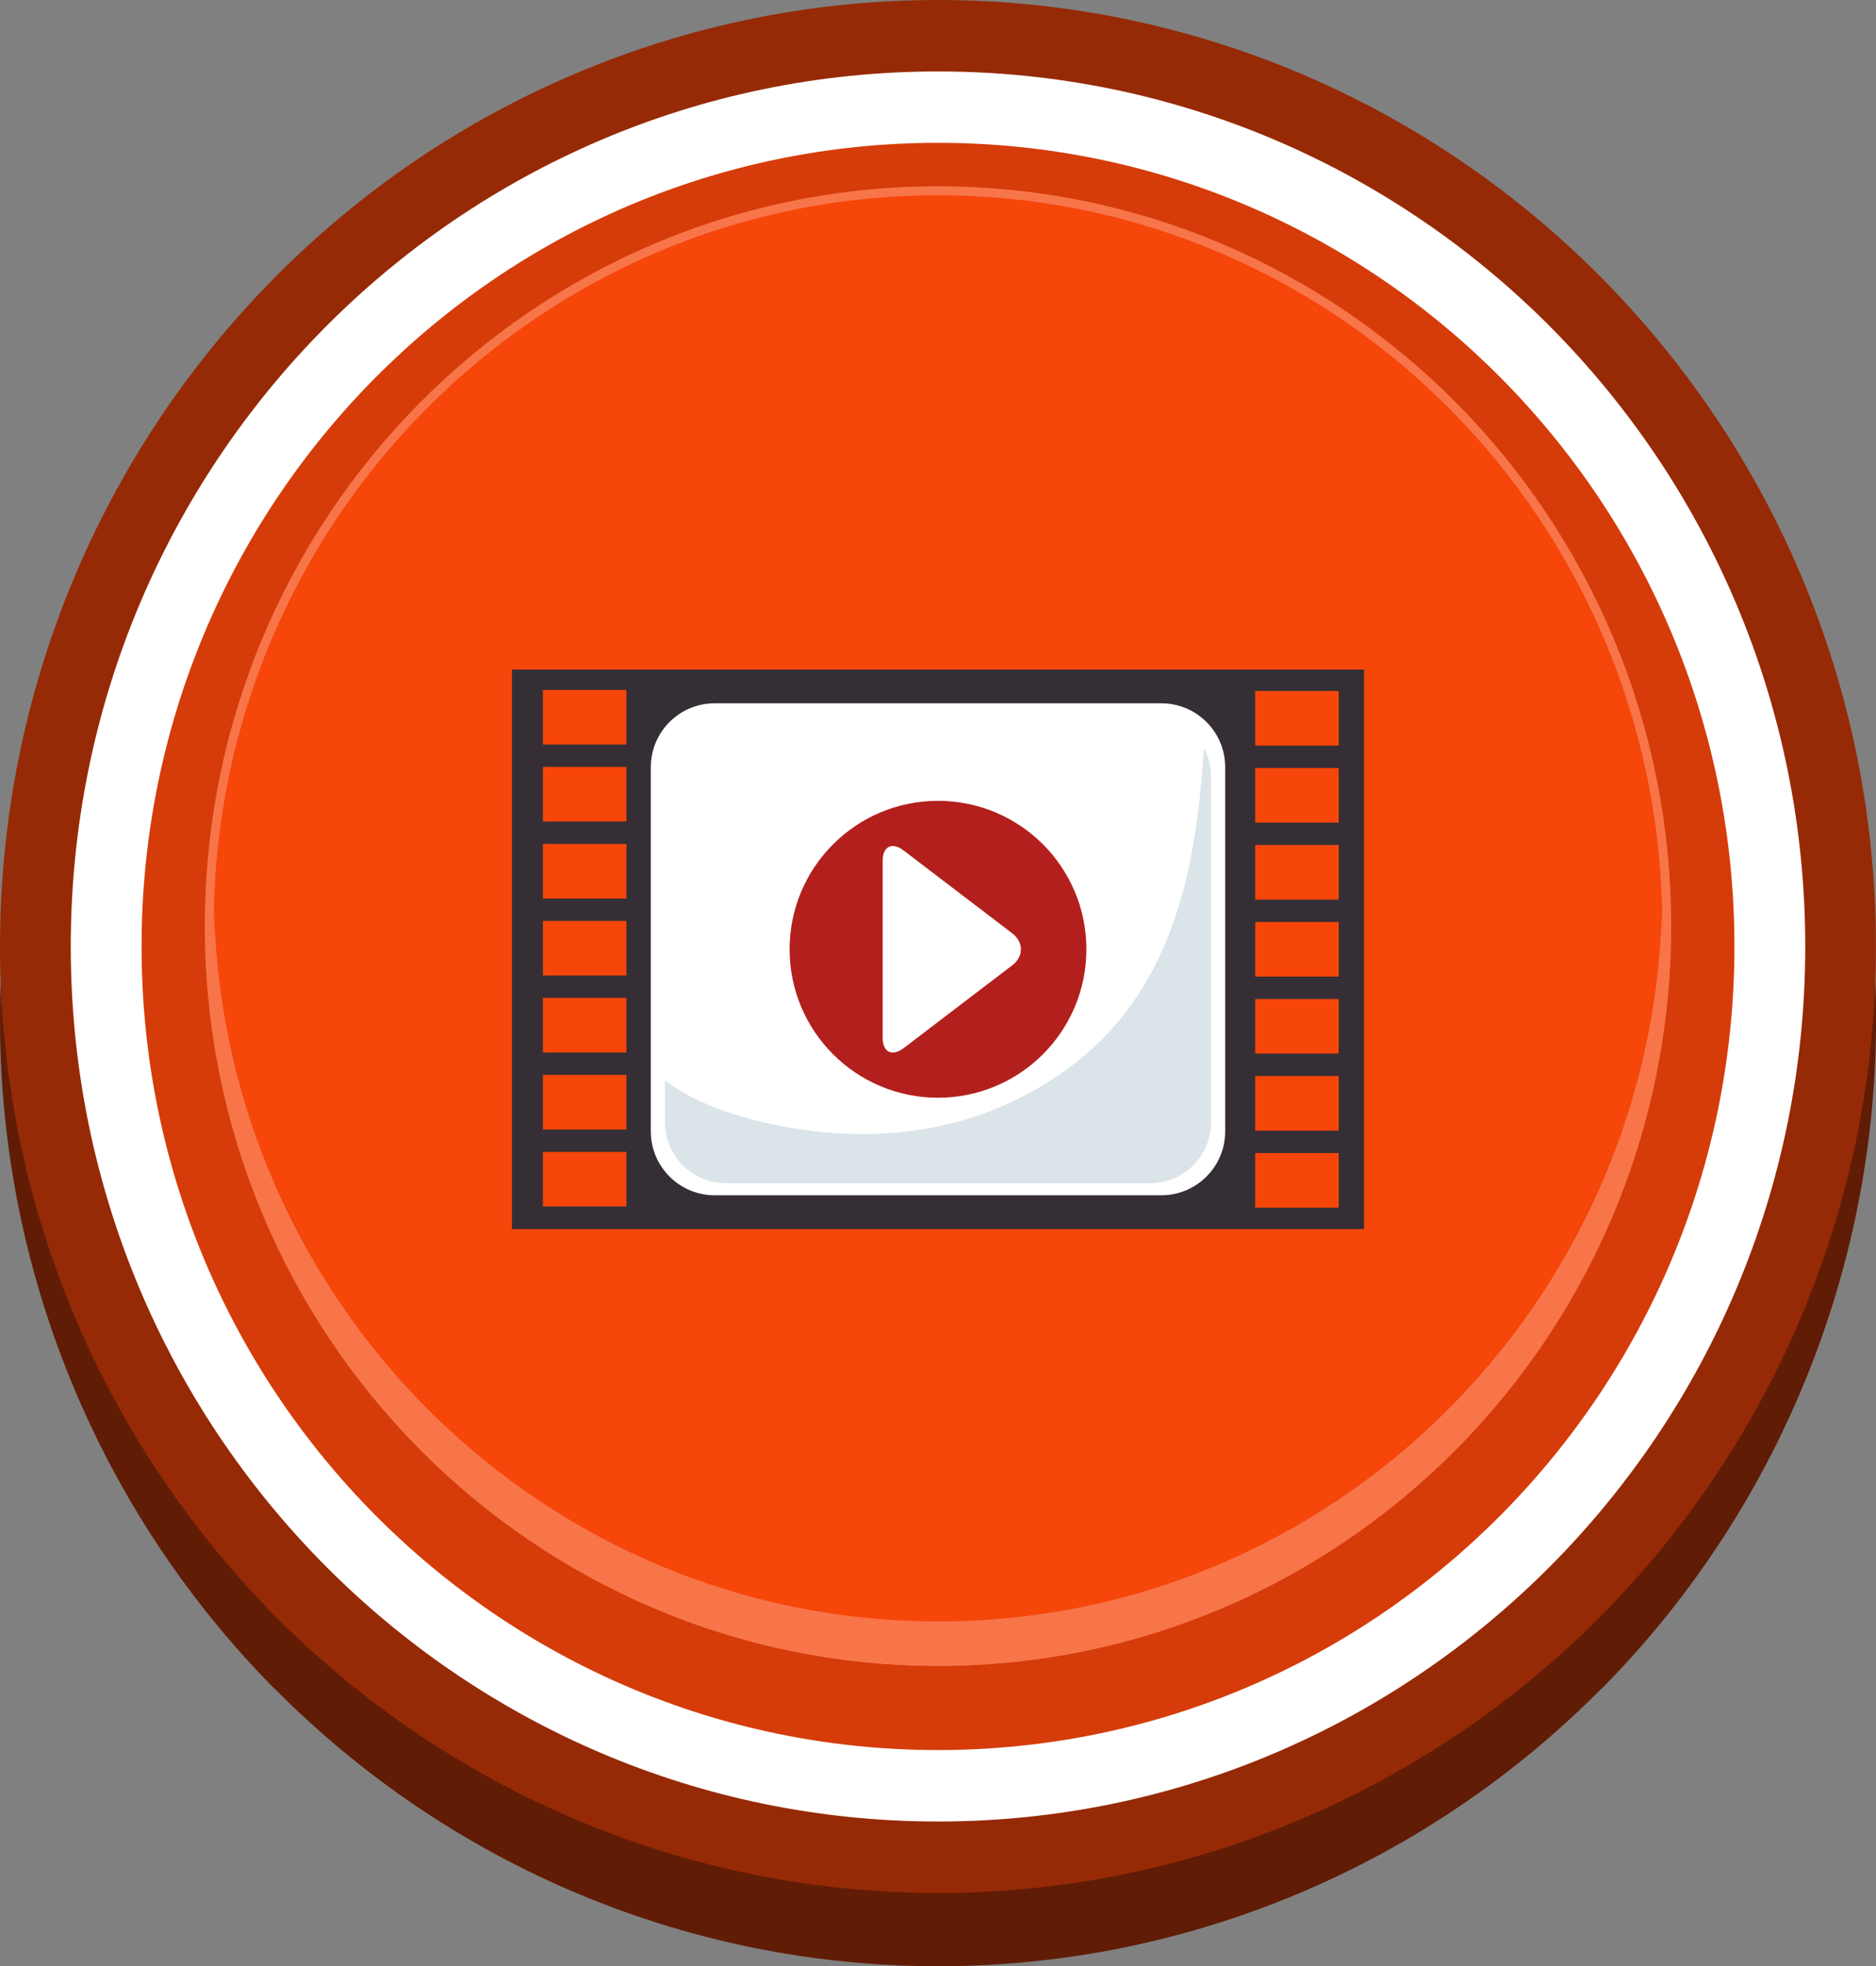 <?xml version="1.0" encoding="UTF-8"?>
<svg xmlns="http://www.w3.org/2000/svg" onmouseup="{ if(window.parent.document.onmouseup) window.parent.document.onmouseup(arguments[0]);}" viewBox="0 0 277.62 290.87"><rect x="0" y="0" width="277.62" height="290.87" fill="#808080" stroke="none"/><defs><style>
      .cls-1, .cls-2 {
        fill: #fff;
      }

      .cls-2, .cls-3, .cls-4, .cls-5, .cls-6, .cls-7 {
        fill-rule: evenodd;
      }

      .cls-3 {
        fill: #f6460a;
      }

      .cls-8 {
        fill: #b31f1c;
      }

      .cls-9 {
        isolation: isolate;
      }

      .cls-4 {
        fill: #f8754a;
      }

      .cls-5 {
        fill: #d53c09;
      }

      .cls-6 {
        fill: #611c05;
      }

      .cls-10 {
        fill: #dbe4e9;
        mix-blend-mode: multiply;
      }

      .cls-7 {
        fill: #962a06;
      }

      .cls-11 {
        fill: #352e35;
      }
    </style></defs><g class="cls-9"><g id="Layer_2"><g data-name="Layer_1" id="Layer_1-2"><g><path data-cppathid="10000" d="M222.14,234.91c10.82-10.92,19.57-24.02,25.57-38.64,5.77-14.04,8.95-29.39,8.95-45.42s-3.18-31.38-8.95-45.42c-6-14.61-14.75-27.72-25.59-38.62-10.86-10.95-23.85-19.78-38.28-25.81-13.93-5.82-29.14-9.03-45.03-9.03s-31.12,3.21-45.03,9.03c-14.43,6.03-27.42,14.86-38.3,25.79-10.82,10.92-19.57,24.02-25.57,38.63-5.77,14.04-8.95,29.39-8.95,45.42s3.19,31.39,8.95,45.43c6,14.61,14.75,27.72,25.57,38.63,10.82,10.91,23.82,19.74,38.3,25.79,13.93,5.82,29.14,9.03,45.03,9.03s31.11-3.21,45.03-9.03c14.49-6.05,27.49-14.88,38.3-25.79ZM138.81,248.6c-13.19,0-25.72-2.62-37.1-7.38-11.79-4.93-22.46-12.2-31.43-21.25-8.97-9.05-16.18-19.81-21.07-31.7-4.71-11.47-7.31-24.12-7.31-37.42s2.6-25.94,7.31-37.42c4.89-11.89,12.09-22.65,21.07-31.7v-.04c8.92-9.01,19.59-16.27,31.43-21.21,11.37-4.75,23.9-7.38,37.1-7.38s25.72,2.63,37.1,7.38c11.83,4.94,22.5,12.2,31.42,21.21v.04c8.98,9.05,16.18,19.81,21.07,31.7,4.71,11.47,7.32,24.11,7.32,37.41s-2.6,25.94-7.32,37.42c-4.88,11.89-12.09,22.65-21.07,31.7-8.97,9.05-19.64,16.33-31.43,21.25-11.37,4.75-23.9,7.38-37.09,7.38Z" class="cls-6"/><path data-cppathid="10001" d="M228.4,188.27c4.71-11.47,7.32-24.11,7.32-37.42s-2.6-25.94-7.32-37.41c-4.88-11.89-12.09-22.65-21.07-31.7v-.04c-8.92-9.01-19.59-16.27-31.42-21.21-11.38-4.75-23.91-7.38-37.1-7.38s-25.72,2.63-37.1,7.38c-11.84,4.94-22.5,12.2-31.43,21.21v.04c-8.97,9.05-16.18,19.81-21.07,31.7-4.71,11.47-7.31,24.11-7.31,37.42s2.6,25.95,7.31,37.42c4.89,11.89,12.09,22.65,21.07,31.7,8.97,9.05,19.64,16.32,31.43,21.25,11.38,4.75,23.91,7.38,37.1,7.38s25.72-2.62,37.09-7.38c11.79-4.92,22.46-12.2,31.43-21.25,8.98-9.05,16.18-19.81,21.07-31.7Z" class="cls-6"/><path data-cppathid="10002" d="M236.96,51.85c-12.76-12.87-28.05-23.26-45.1-30.38-16.39-6.84-34.31-10.63-53.04-10.63-38.33,0-73.04,15.68-98.15,41.01-12.75,12.86-23.06,28.3-30.12,45.5C3.75,113.88,0,131.96,0,150.85s3.75,36.97,10.54,53.51c7.06,17.2,17.37,32.63,30.12,45.5h.04c12.77,12.88,28.06,23.28,45.07,30.38,16.39,6.84,34.31,10.63,53.05,10.63s36.65-3.78,53.04-10.63c17.01-7.1,32.3-17.5,45.07-30.38h.04c12.76-12.87,23.06-28.3,30.12-45.5,6.79-16.54,10.54-34.61,10.54-53.51s-3.75-36.97-10.54-53.51c-7.06-17.2-17.37-32.63-30.12-45.5ZM247.77,196.35c-5.95,14.48-14.71,27.57-25.6,38.59-10.88,10.97-23.86,19.81-38.25,25.82-13.84,5.78-29.08,8.98-45.1,8.98s-31.27-3.2-45.11-8.98c-14.39-6.01-27.37-14.85-38.23-25.84-10.91-11-19.68-24.09-25.62-38.56-5.73-13.97-8.9-29.33-8.9-45.5s3.17-31.54,8.9-45.5c5.94-14.48,14.71-27.56,25.62-38.56,21.32-21.51,50.79-34.82,83.34-34.82,16.03,0,31.27,3.2,45.11,8.98,14.35,6,27.33,14.84,38.23,25.84,10.9,11,19.67,24.09,25.62,38.57,5.73,13.97,8.9,29.33,8.9,45.5s-3.17,31.54-8.9,45.5Z" class="cls-6"/><path data-cppathid="10003" d="M138.81,21.4c-35.44,0-67.53,14.49-90.75,37.91-23.22,23.42-37.59,55.79-37.59,91.53s14.37,68.11,37.59,91.54c23.22,23.42,55.31,37.91,90.75,37.91s67.53-14.49,90.75-37.91c23.22-23.42,37.59-55.79,37.59-91.54s-14.37-68.11-37.59-91.53c-23.22-23.42-55.31-37.91-90.75-37.91ZM214.74,227.44c-19.43,19.59-46.28,31.72-75.93,31.72s-56.5-12.13-75.93-31.72c-19.43-19.6-31.45-46.68-31.45-76.59s12.02-56.99,31.45-76.59c19.43-19.6,46.28-31.72,75.93-31.72s56.5,12.13,75.93,31.72c19.43,19.6,31.45,46.68,31.45,76.59s-12.02,56.99-31.45,76.59Z" class="cls-6"/><path data-cppathid="10004" d="M207.33,70.86c-8.92-9-19.59-16.26-31.42-21.21-11.38-4.75-23.91-7.38-37.1-7.38s-25.72,2.62-37.1,7.38c-11.84,4.94-22.5,12.2-31.43,21.21l-.04.04c-8.93,9-16.13,19.76-21.03,31.7-4.71,11.47-7.31,24.11-7.31,37.42s2.6,25.94,7.31,37.42c4.9,11.93,12.1,22.7,21.03,31.7h.04c8.97,9.05,19.64,16.32,31.43,21.25,11.38,4.75,23.91,7.38,37.1,7.38s25.72-2.62,37.09-7.38c11.79-4.92,22.46-12.2,31.43-21.25,8.97-9.05,16.18-19.81,21.07-31.7,4.71-11.47,7.32-24.11,7.32-37.42s-2.6-25.94-7.32-37.42c-4.88-11.89-12.09-22.65-21.07-31.7v-.04Z" class="cls-7"/><path data-cppathid="10005" d="M183.85,30.17c-13.93-5.82-29.14-9.03-45.03-9.03s-31.12,3.21-45.03,9.03c-14.42,6.03-27.4,14.85-38.26,25.79l-.04.04c-10.85,10.95-19.6,24.04-25.57,38.59-5.77,14.04-8.95,29.39-8.95,45.42s3.19,31.38,8.95,45.42c5.98,14.55,14.73,27.66,25.57,38.63,10.82,10.91,23.82,19.74,38.3,25.79,13.93,5.82,29.14,9.03,45.03,9.03s31.11-3.21,45.03-9.03c14.49-6.05,27.49-14.88,38.3-25.79,10.82-10.91,19.57-24.02,25.57-38.63,5.77-14.04,8.95-29.39,8.95-45.42s-3.18-31.38-8.95-45.42c-6-14.61-14.75-27.72-25.59-38.61-10.86-10.95-23.85-19.78-38.28-25.81ZM235.71,140.02c0,13.3-2.6,25.94-7.32,37.42-4.88,11.89-12.09,22.65-21.07,31.7-8.97,9.05-19.64,16.33-31.43,21.25-11.37,4.75-23.9,7.38-37.09,7.38s-25.72-2.62-37.1-7.38c-11.79-4.93-22.46-12.2-31.43-21.25h-.04c-8.93-9-16.13-19.76-21.03-31.7-4.71-11.48-7.31-24.12-7.31-37.42s2.6-25.94,7.31-37.42c4.9-11.94,12.1-22.7,21.03-31.7l.04-.04c8.92-9,19.59-16.26,31.43-21.21,11.37-4.75,23.9-7.38,37.1-7.38s25.72,2.62,37.1,7.38c11.83,4.94,22.5,12.2,31.42,21.21v.04c8.97,9.05,16.18,19.81,21.07,31.7,4.71,11.48,7.32,24.12,7.32,37.42Z" class="cls-7"/><path data-cppathid="10006" d="M191.86,10.63C175.47,3.78,157.54,0,138.81,0s-36.66,3.78-53.05,10.63c-16.99,7.09-32.28,17.49-45.06,30.38l-.04.04c-12.78,12.9-23.09,28.32-30.12,45.46C3.75,103.04,0,121.12,0,140.02s3.75,36.97,10.54,53.51c7.04,17.14,17.35,32.57,30.12,45.49,12.75,12.86,28.06,23.26,45.1,30.38,16.39,6.85,34.32,10.63,53.05,10.63s36.66-3.78,53.04-10.63c17.05-7.12,32.35-17.52,45.1-30.38,12.76-12.87,23.06-28.3,30.12-45.5,6.79-16.53,10.54-34.61,10.54-53.51,0-38.66-15.54-73.67-40.68-98.99-12.79-12.9-28.09-23.3-45.08-30.4ZM247.77,185.52c-5.95,14.48-14.71,27.56-25.62,38.56-10.9,11-23.88,19.84-38.23,25.84-13.84,5.78-29.08,8.98-45.11,8.98s-31.27-3.19-45.11-8.98c-14.35-6-27.33-14.84-38.23-25.84h-.04c-10.86-10.95-19.62-24.04-25.58-38.56-5.73-13.97-8.9-29.33-8.9-45.5s3.17-31.54,8.9-45.5c5.96-14.53,14.72-27.61,25.58-38.56l.04-.04c10.86-10.95,23.83-19.79,38.23-25.8,13.84-5.78,29.08-8.98,45.11-8.98s31.27,3.2,45.11,8.98c14.39,6.01,27.37,14.84,38.23,25.8v.04c21.32,21.51,34.52,51.24,34.52,84.07,0,16.17-3.17,31.54-8.9,45.5Z" class="cls-7"/><path data-cppathid="10007" d="M138.81,10.57c-35.44,0-67.53,14.49-90.75,37.91-23.22,23.42-37.59,55.79-37.59,91.54s14.37,68.11,37.59,91.53c23.22,23.42,55.31,37.91,90.75,37.91s67.53-14.49,90.75-37.91c23.22-23.42,37.59-55.79,37.59-91.53s-14.37-68.11-37.59-91.54c-23.22-23.42-55.31-37.91-90.75-37.91ZM214.74,216.61c-19.43,19.59-46.28,31.72-75.93,31.72s-56.5-12.13-75.93-31.72c-19.43-19.6-31.45-46.68-31.45-76.59s12.02-56.99,31.45-76.59c19.43-19.6,46.28-31.72,75.93-31.72s56.5,12.13,75.93,31.72c19.43,19.6,31.45,46.68,31.45,76.59s-12.02,56.99-31.45,76.59Z" class="cls-2"/><path data-cppathid="10008" d="M138.81,21.13c-65.09,0-117.86,53.22-117.86,118.88s52.77,118.88,117.86,118.88,117.86-53.22,117.86-118.88S203.9,21.13,138.81,21.13Z" class="cls-5"/><path data-cppathid="10009" d="M138.81,27.56c-29.96,0-57.09,12.25-76.72,32.06-19.63,19.81-31.78,47.17-31.78,77.39s12.15,57.58,31.78,77.38c19.63,19.8,46.76,32.06,76.72,32.06s57.08-12.25,76.72-32.06c19.63-19.8,31.78-47.17,31.78-77.38s-12.15-57.58-31.78-77.39c-19.63-19.8-46.76-32.06-76.72-32.06ZM213.68,212.52c-19.15,19.32-45.63,31.28-74.87,31.28s-55.71-11.96-74.87-31.28c-19.15-19.32-31.01-46.02-31.01-75.52s11.85-56.19,31.01-75.52c19.16-19.32,45.63-31.28,74.87-31.28s55.71,11.96,74.87,31.28c19.15,19.32,31.01,46.03,31.01,75.52s-11.85,56.2-31.01,75.52Z" class="cls-4"/><path data-cppathid="10010" d="M138.81,28.89c-59.2,0-107.19,48.41-107.19,108.12s47.99,108.12,107.19,108.12,107.18-48.41,107.18-108.12S198.01,28.89,138.81,28.89Z" class="cls-3"/><path data-cppathid="10011" d="M138.81,239.86c-58.1,0-105.4-46.64-107.12-104.82-.03,1.09-.05,2.19-.05,3.29,0,59.7,47.98,108.1,107.17,108.1s107.17-48.4,107.17-108.1c0-1.1-.02-2.19-.05-3.28-1.72,58.18-49.02,104.82-107.12,104.82Z" class="cls-4"/></g><g><g><path data-cppathid="10012" d="M75.76,99.05v82.77h126.1v-82.77h-126.1ZM92.7,178.48h-12.36v-8.08h12.36v8.08ZM92.7,167.09h-12.36v-8.08h12.36v8.08ZM92.7,155.7h-12.36v-8.08h12.36v8.08ZM92.7,144.31h-12.36v-8.08h12.36v8.08ZM92.7,132.92h-12.36v-8.08h12.36v8.08ZM92.7,121.53h-12.36v-8.08h12.36v8.08ZM92.7,110.14h-12.36v-8.08h12.36v8.08ZM198.11,178.65h-12.36v-8.08h12.36v8.08ZM198.11,167.26h-12.36v-8.08h12.36v8.08ZM198.11,155.86h-12.36v-8.08h12.36v8.08ZM198.11,144.47h-12.36v-8.08h12.36v8.08ZM198.11,133.08h-12.36v-8.08h12.36v8.08ZM198.11,121.69h-12.36v-8.08h12.36v8.08ZM198.11,110.3h-12.36v-8.08h12.36v8.08Z" class="cls-11"/><path data-cppathid="10013" d="M105.76,104.04h66.1c5.21,0,9.45,4.23,9.45,9.45v53.88c0,5.21-4.23,9.45-9.45,9.45h-66.1c-5.21,0-9.45-4.23-9.45-9.45v-53.88c0-5.21,4.23-9.45,9.45-9.45Z" class="cls-1"/><path data-cppathid="10014" d="M178.17,110.64c-1.15,18.03-4.62,36.15-20.2,47.48-12.55,9.13-27.29,11.33-42.29,8.48-5.74-1.09-12.43-3.09-17.27-6.76v6.21c0,4.94,4.04,8.98,8.98,8.98h62.84c4.94,0,8.98-4.04,8.98-8.98v-51.22c0-1.51-.38-2.93-1.04-4.18Z" class="cls-10"/></g><path data-cppathid="10015" d="M160.77,140.43c0,12.13-9.83,21.96-21.96,21.96s-21.96-9.83-21.96-21.96,9.83-21.96,21.96-21.96,21.96,9.83,21.96,21.96Z" class="cls-8"/><path data-cppathid="10016" d="M133.72,155.05c-1.71,1.3-3.1.61-3.1-1.53v-26.18c0-2.14,1.39-2.83,3.1-1.53l16.08,12.26c1.7,1.3,1.71,3.43,0,4.73l-16.08,12.26Z" class="cls-1"/></g></g></g></g></svg>